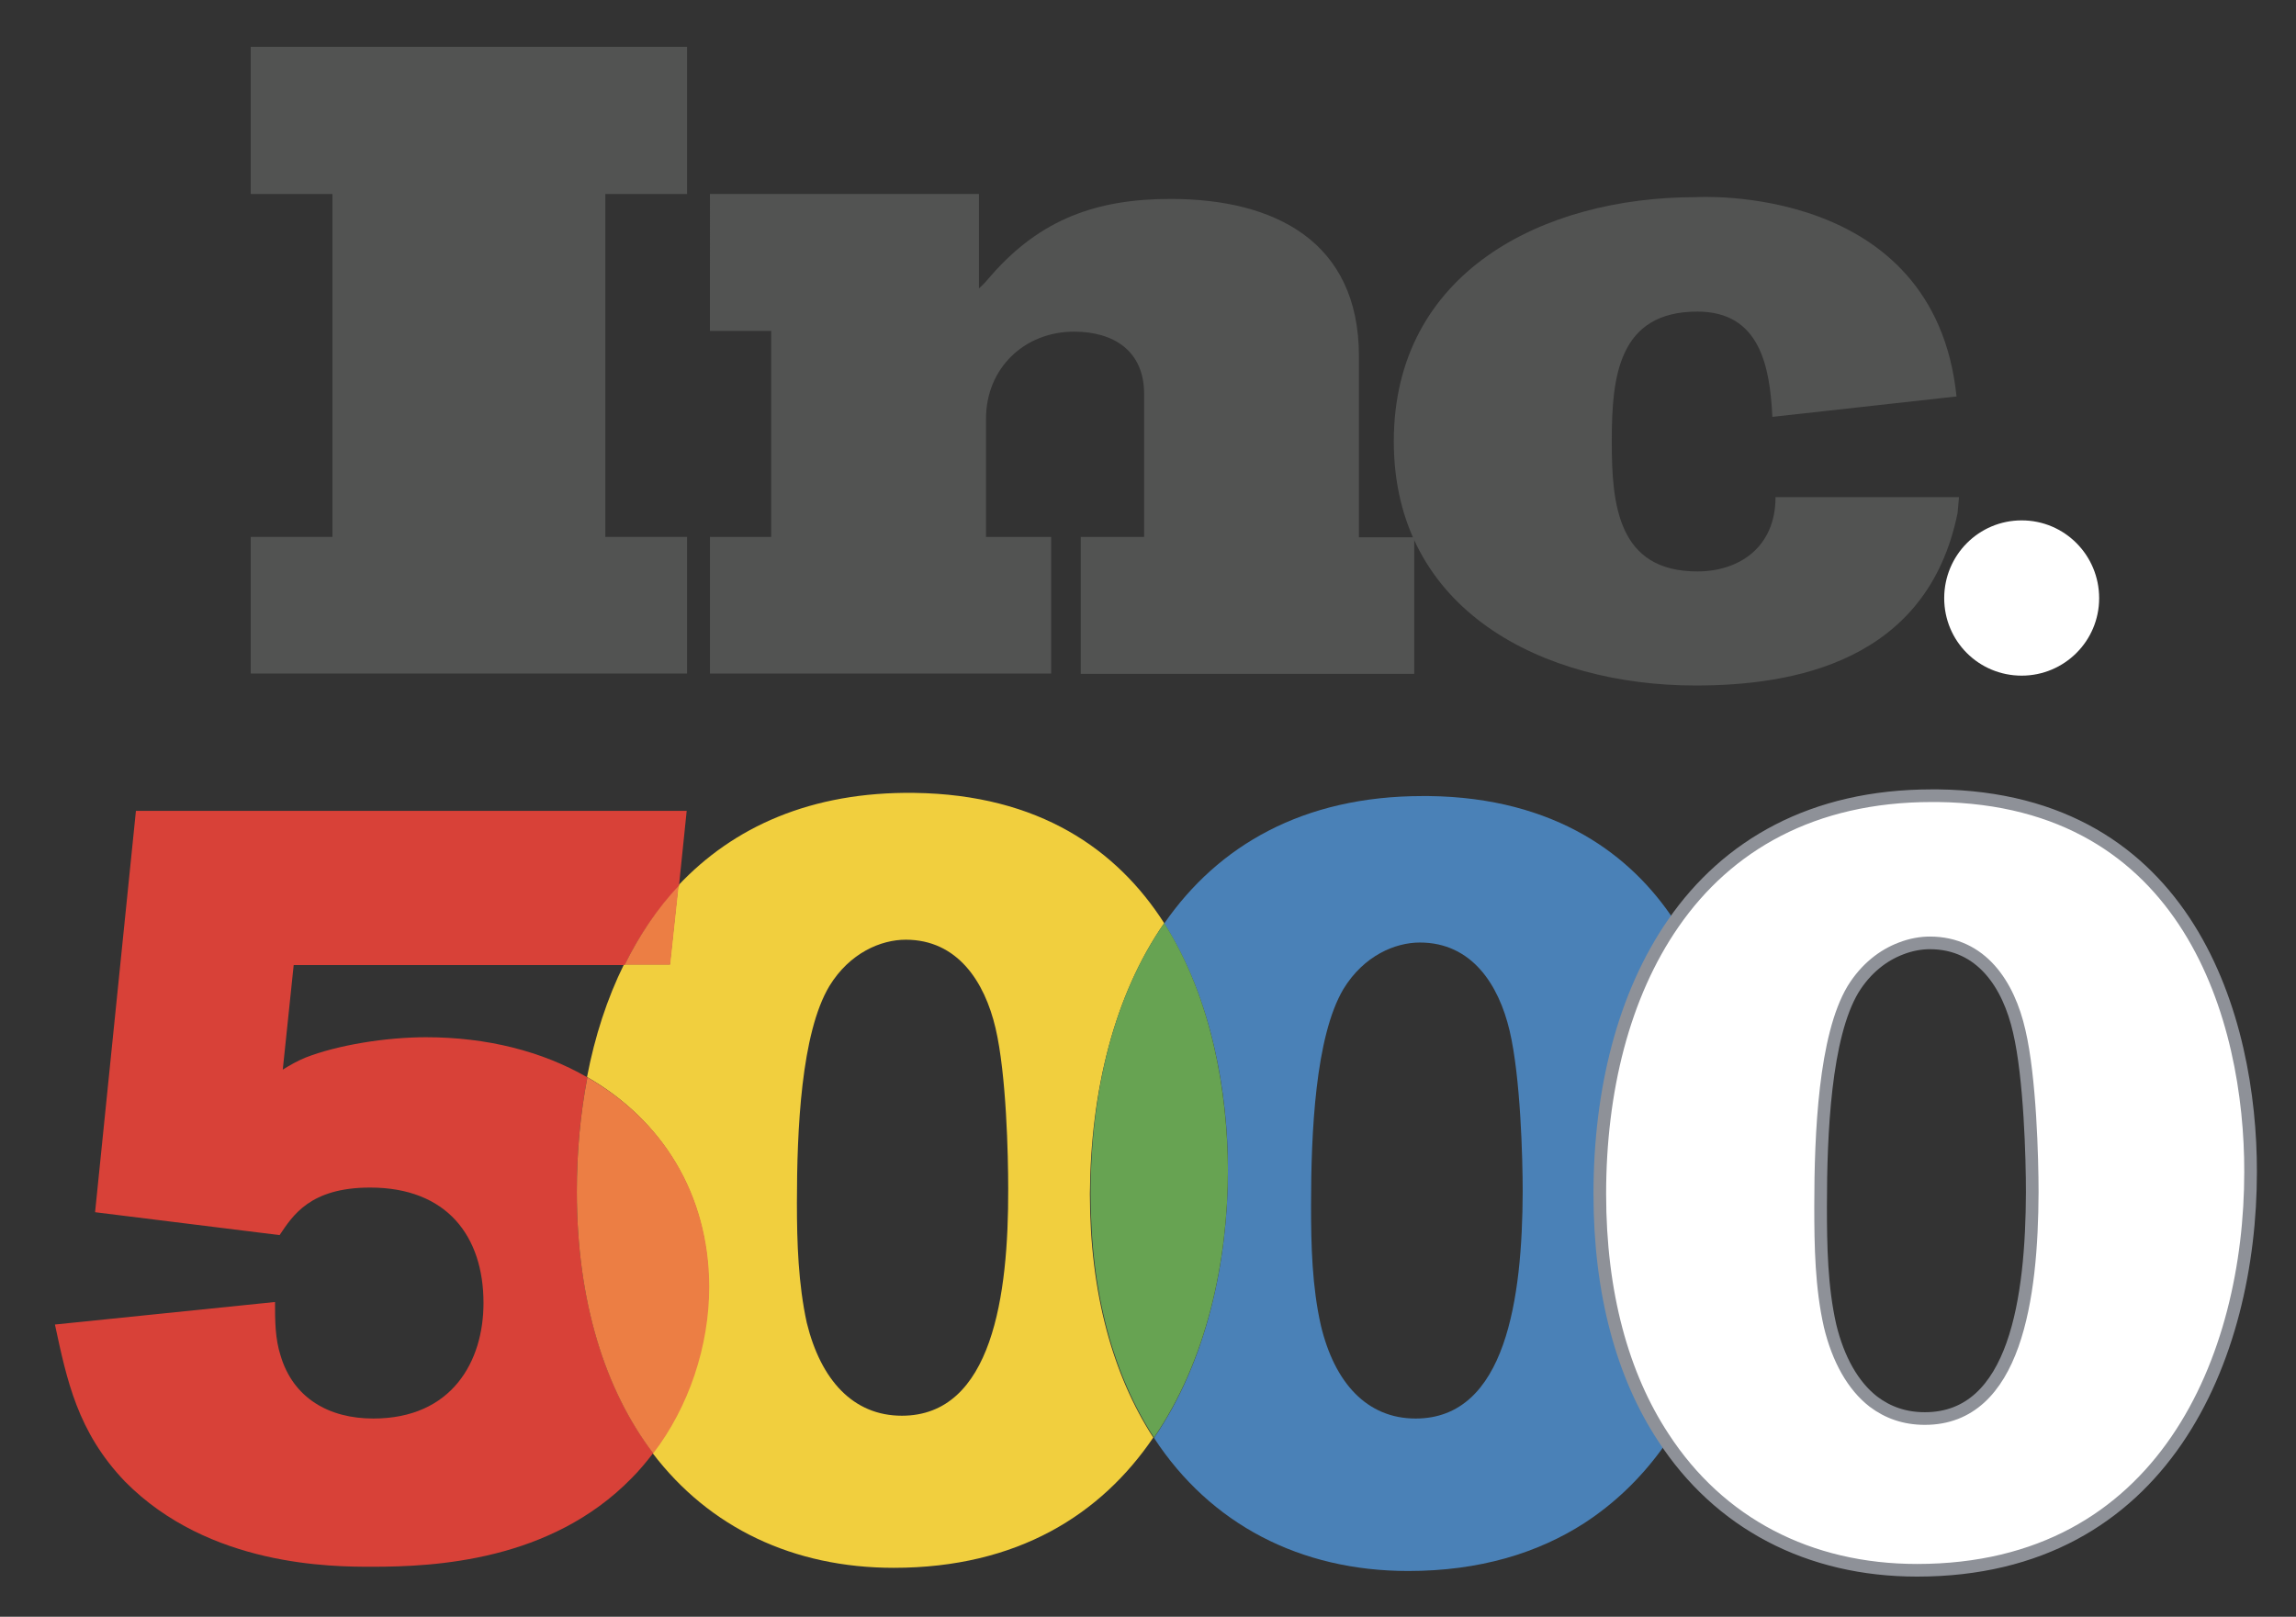 <?xml version="1.0" encoding="utf-8"?>
<!-- Generator: Adobe Illustrator 23.0.3, SVG Export Plug-In . SVG Version: 6.00 Build 0)  -->
<svg version="1.1" id="图层_1" xmlns="http://www.w3.org/2000/svg" xmlns:xlink="http://www.w3.org/1999/xlink" x="0px" y="0px"
	 viewBox="0 0 652 459.2" style="enable-background:new 0 0 652 459.2;" xml:space="preserve">
<rect x="0" y="0" width="652" height="459.2" fill="#333333" stroke="none"/>
<style type="text/css">
	.st0{fill:#F1CF3E;}
	.st1{fill:#4A81B7;}
	.st2{fill:#67A352;}
	.st3{fill:#D84138;}
	.st4{fill:#EC7E44;}
	.st5{fill:#525352;}
	.st6{fill:#FFFFFF;}
	.st7{fill:none;stroke:#8E9198;stroke-width:3.59;stroke-miterlimit:10;}
</style>
<g id="XMLID_18_">
	<g>
		<path class="st0" d="M256.1,402.1c-13.8,0-23-10.1-27-26.4c-2.4-11-2.8-22.7-2.8-34c0-20.9,1.2-48.2,9.2-61.6
			c5.8-9.5,14.7-13.2,21.7-13.2c14.7,0,22.4,11.9,25.5,25.1c3.1,13.2,3.6,36.2,3.6,45.7C286.4,367.8,281.8,402.1,256.1,402.1
			 M330.6,262.2c-13.4-20.9-35.5-36.5-70.9-37c-29.4-0.4-51.5,9.7-67.1,26.3l-2.4,22.4h-13c-4.8,9.7-8.3,20.5-10.5,32
			c21.1,12.1,34.5,33.1,34.5,59.4c0,17-5.8,34.2-15.9,47.4c16.1,21.2,40,32.6,68.5,32.6c35.2,0,58.9-15.2,73.7-37
			c-11.4-17.6-18-40.9-18-69.2C309.7,309.9,316.4,282.7,330.6,262.2"/>
		<path class="st1" d="M476.9,263.6c-0.4-0.7-0.9-1.4-1.4-2.1c-6.4-9.7-14.8-18.1-25.6-24.3c-11.7-6.7-26.3-10.9-44.2-11.1H404
			c-34,0-58.1,14.1-73.4,36.2c13.6,21.4,18.1,48.2,18.1,70c0,26.1-6.1,54.4-21,76.1c16,24.5,41.5,37.8,72.2,37.8
			c20.3,0,36.8-5.1,50-13.6c8.6-5.6,15.8-12.6,21.7-20.6c1-1.4,2-2.8,2.9-4.2c-11.2-17.5-17.6-40.6-17.6-68.6
			C456.9,310.6,463.3,283.9,476.9,263.6 M402,402.9c-13.8,0-23-10.1-26.9-26.4c-2.5-11-2.8-22.7-2.8-34c0-20.8,1.2-48.1,9.2-61.6
			c5.8-9.5,14.7-13.2,21.7-13.2c14.7,0,22.4,11.9,25.5,25.1c3.1,13.2,3.7,36.2,3.7,45.7C432.3,368.6,427.7,402.9,402,402.9"/>
		<path id="XMLID_13_" class="st2" d="M330.6,262.2c-14.2,20.4-20.9,47.7-20.9,76.9c0,28.3,6.6,51.6,18,69.2
			c14.9-21.7,21-50,21-76.1C348.6,310.4,344.2,283.6,330.6,262.2"/>
		<path id="XMLID_12_" class="st3" d="M166.8,306c-12.8-7.4-28.5-11.4-45.8-11.4c-11.4,0-25.1,2.2-34.3,5.8
			c-2.2,0.9-4.3,2.1-6.4,3.4l3.1-29.7h94c4.1-8.4,9.3-15.9,15.4-22.4l2.2-21.4H38.6l-11.6,114l52.4,6.5c3.7-5.5,8.6-13.5,25.7-13.5
			c21.8,0,32.2,13.8,32.2,32.8c0,16.5-8.9,32.8-31.3,32.8c-12.6,0-22.7-5.8-26.3-17.8c-1.6-4.9-1.6-10.1-1.6-15.3l-62.5,6.4
			C19,392,22,406.7,35.5,420.8C59.4,445,94.4,445,105.7,445c17.8,0,50.6-1.6,73.6-25.1c2.2-2.2,4.2-4.6,6.2-7.2
			c-13.7-18-21.7-43.2-21.7-74.4C163.8,327.2,164.8,316.3,166.8,306"/>
		<path id="XMLID_11_" class="st4" d="M190.3,274l2.4-22.4c-6.1,6.5-11.2,14.1-15.3,22.4H190.3z"/>
		<path id="XMLID_10_" class="st4" d="M166.8,306c-2,10.3-3,21.2-3,32.4c0,31.2,8,56.4,21.7,74.4c10.1-13.2,15.9-30.4,15.9-47.4
			C201.3,339,188,318.1,166.8,306"/>
		<polygon id="XMLID_9_" class="st5" points="71.2,191.3 71.2,152.5 94.4,152.5 94.4,55.1 71.2,55.1 71.2,13.3 195.1,13.3 
			195.1,55.1 171.9,55.1 171.9,152.5 195.1,152.5 195.1,191.3 		"/>
		<path id="XMLID_8_" class="st5" d="M306.9,191.3v-38.8h18v-40.6c0-12.3-8.7-17.7-19.9-17.7c-14.2,0-25,10.5-25,24.7v33.6h18.5
			v38.8h-96.9v-38.8H219V94h-17.4V55.1h76.4v26.8c1.2-1,2.5-2.5,3.5-3.7c14-16,30-21.7,50.9-21.7c29.5,0,53.5,12,53.5,44.7v51.4
			h15.7v38.8H306.9z"/>
		<path id="XMLID_7_" class="st5" d="M555.6,112.6l-52.3,5.8c-0.7-14.5-3.6-29.9-21.3-29.9c-22.5,0-24.3,18.7-24.3,36.7v0v0.4
			c0,17.9,1.8,36.7,24.3,36.7c11.8,0,22.2-6.8,22.2-21.1l1.7,0l50.4,0l-0.4,4.5c-8.6,42.4-46.8,49-74.4,49
			c-43.2,0-85.7-21.2-85.7-69.4v0.1c0-48.2,42.5-69.4,85.7-69.4C481.5,56,549.3,51.6,555.6,112.6"/>
		<path id="XMLID_6_" class="st6" d="M596.1,169.9c0,12.2-9.9,22-22,22c-12.2,0-22-9.8-22-22c0-12.2,9.8-22.1,22-22.1
			C586.3,147.8,596.1,157.7,596.1,169.9"/>
		<path class="st6" d="M550.3,226l-1.7,0c-33.9,0-58.1,14.1-73.4,36.2c-14.2,20.5-20.9,47.7-20.9,76.9c0,28.3,6.5,51.6,18,69.1
			c15.9,24.5,41.4,37.8,72.1,37.8c70.2,0,94.7-60.7,94.7-113.1C639.2,289.7,621.7,226.9,550.3,226 M546.6,402.9
			c-5.7,0-10.5-1.7-14.6-4.8c-5.8-4.5-10-12-12.3-21.5c-2.5-11-2.7-22.7-2.7-34c0-20.8,1.2-48.2,9.2-61.6c3.7-6,8.6-9.7,13.6-11.6
			c2.8-1.1,5.7-1.6,8.2-1.6c14.7,0,22.4,11.9,25.4,25.1c3.1,13.2,3.7,36.2,3.7,45.7C577,368.5,572.4,402.9,546.6,402.9"/>
		<path id="XMLID_3_" class="st7" d="M550.3,226l-1.7,0c-33.9,0-58.1,14.1-73.4,36.2c-14.2,20.5-20.9,47.7-20.9,76.9
			c0,28.3,6.5,51.6,18,69.1c15.9,24.5,41.4,37.8,72.1,37.8c70.2,0,94.7-60.7,94.7-113.1C639.2,289.7,621.7,226.9,550.3,226z
			 M546.6,402.9c-5.7,0-10.5-1.7-14.6-4.8c-5.8-4.5-10-12-12.3-21.5c-2.5-11-2.7-22.7-2.7-34c0-20.8,1.2-48.2,9.2-61.6
			c3.7-6,8.6-9.7,13.6-11.6c2.8-1.1,5.7-1.6,8.2-1.6c14.7,0,22.4,11.9,25.4,25.1c3.1,13.2,3.7,36.2,3.7,45.7
			C577,368.5,572.4,402.9,546.6,402.9z"/>
	</g>
</g>
</svg>
